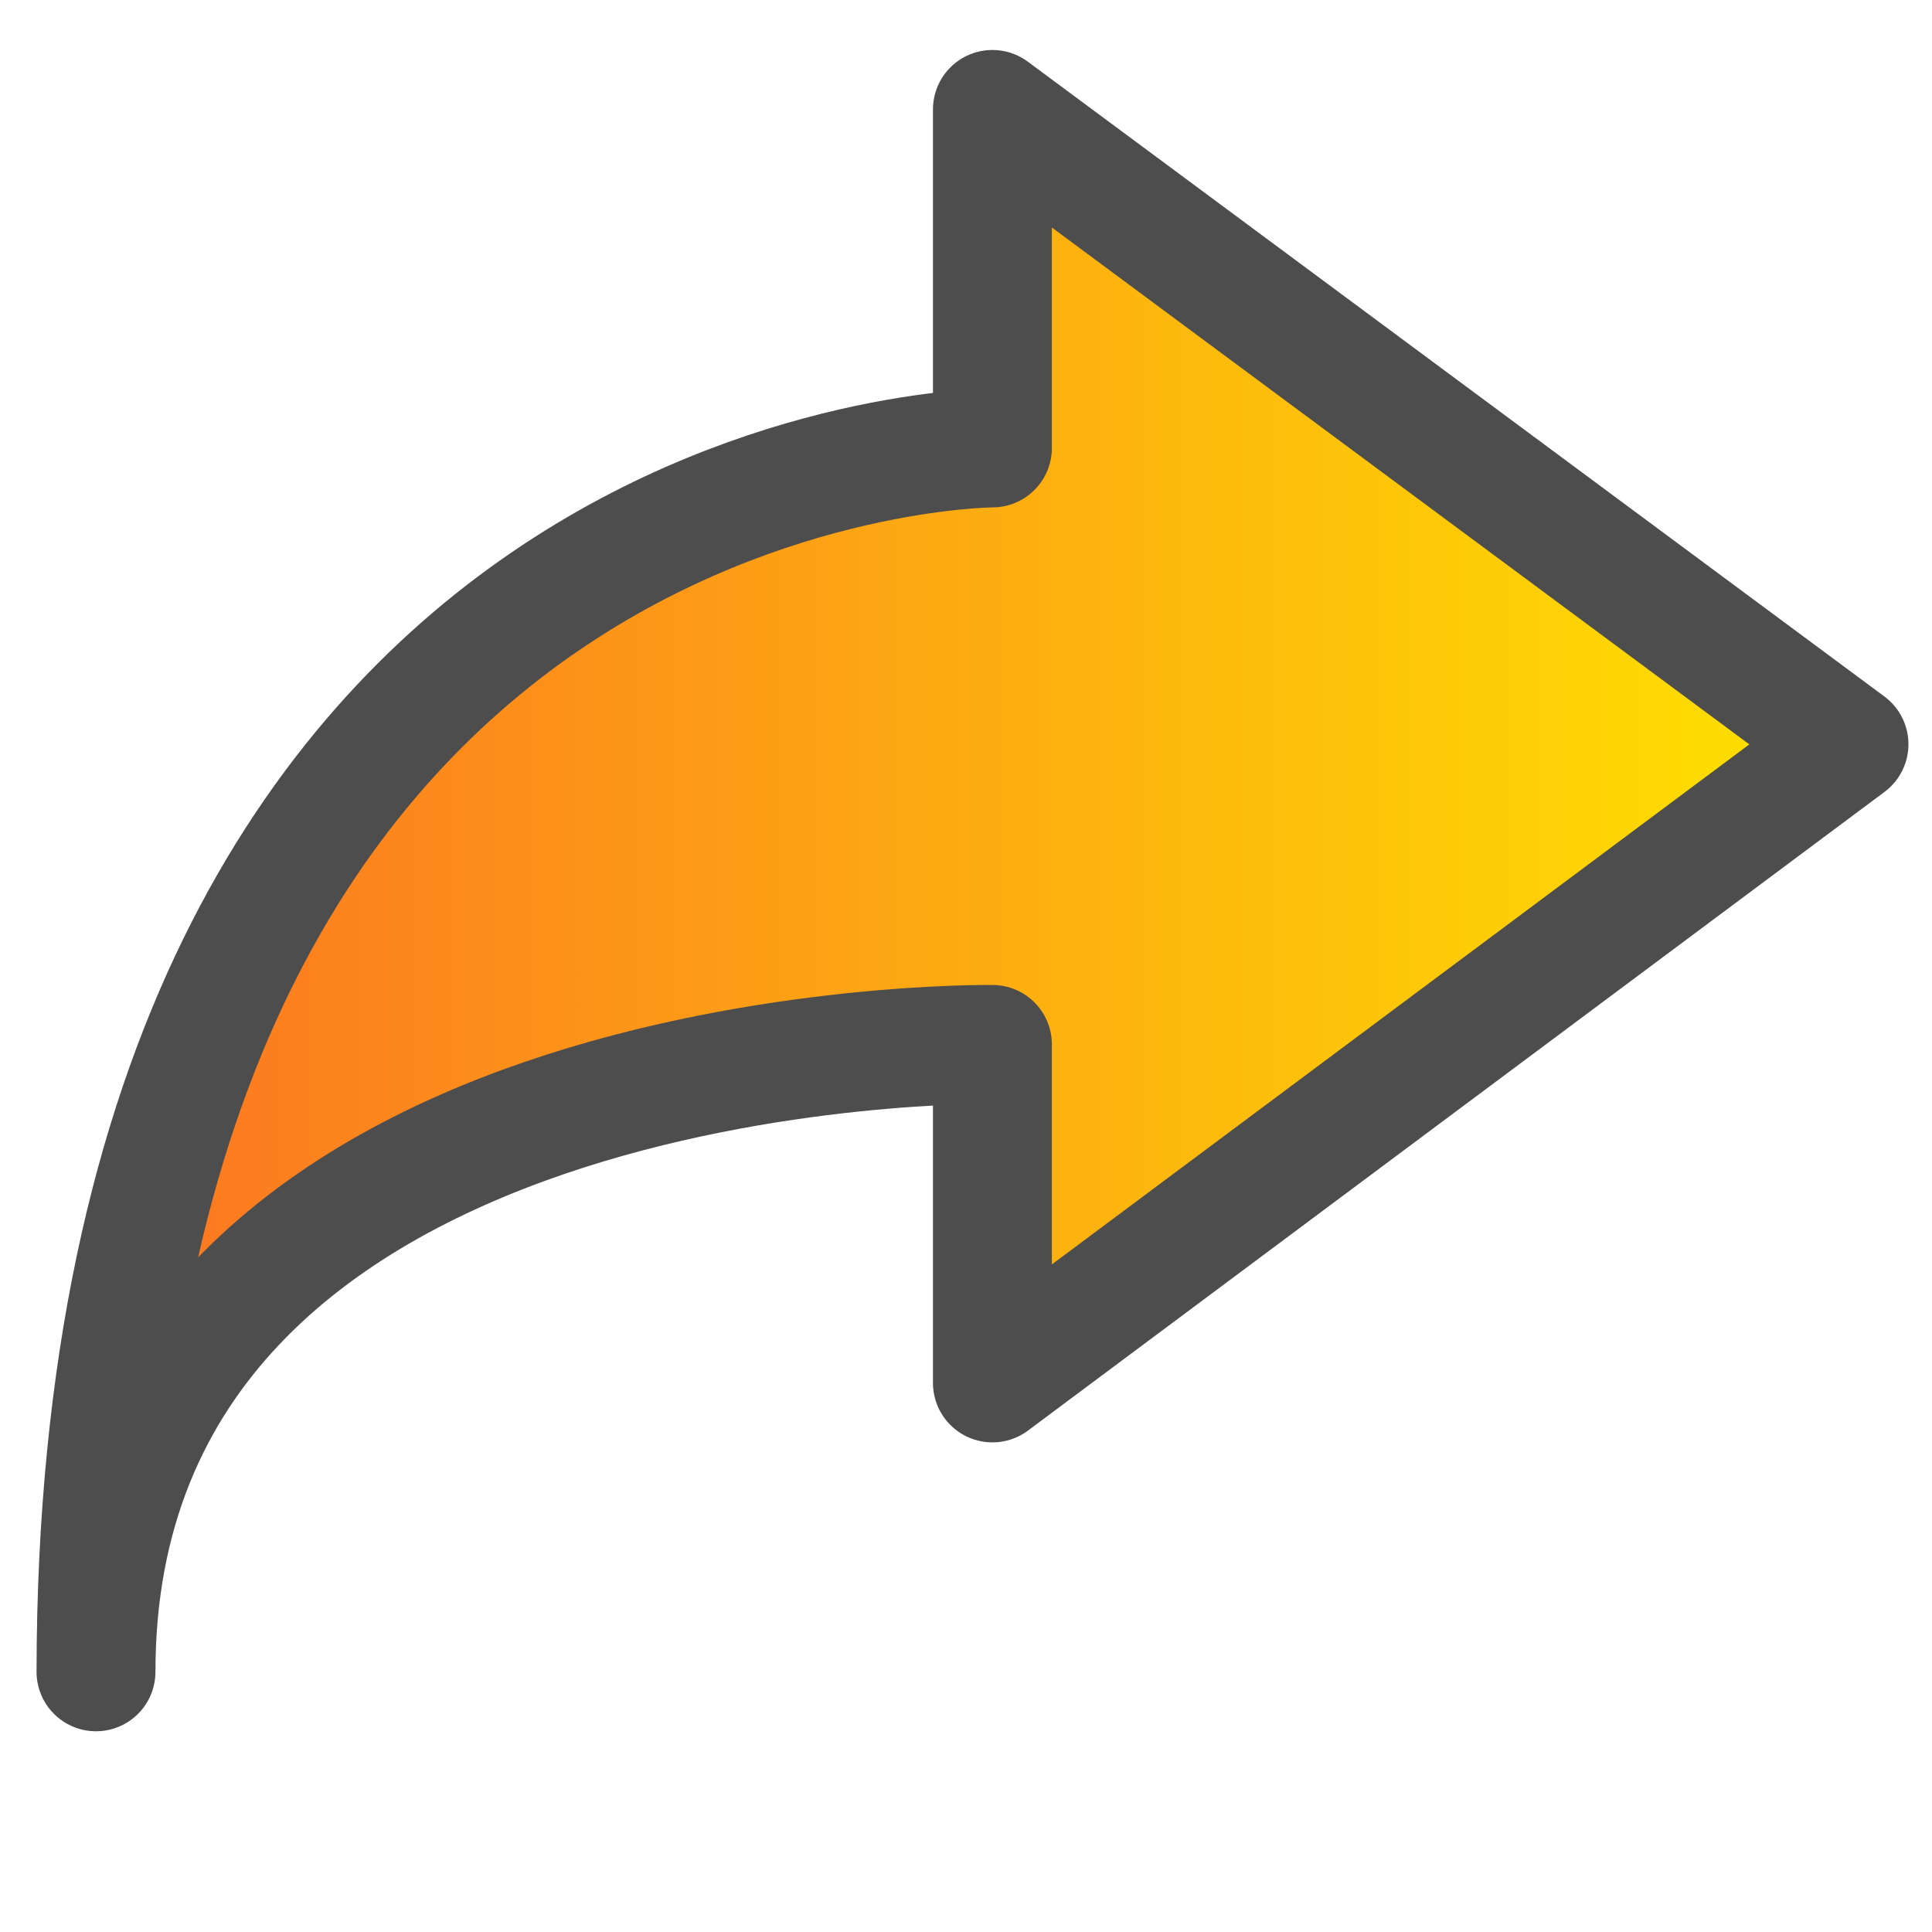 <svg xmlns="http://www.w3.org/2000/svg" xmlns:xlink="http://www.w3.org/1999/xlink" viewBox="0 0 512 512"><defs><style>.cls-1{stroke:#4d4d4d;stroke-linecap:round;stroke-linejoin:round;stroke-width:31.51px;fill:url(#Best_of_Sunburst);}</style><linearGradient id="Best_of_Sunburst" x1="25.44" y1="236.03" x2="489.96" y2="236.03" gradientUnits="userSpaceOnUse"><stop offset="0" stop-color="#fc7422"/><stop offset="1" stop-color="#fee300"/></linearGradient></defs><g id="Layer_11" data-name="Layer 11"><path class="cls-1" d="M263,118.71V29L490,197.23,263,366.49V276.78S25.44,273.4,25.44,443.05C25.72,119.35,263,118.71,263,118.71Z"/></g></svg>